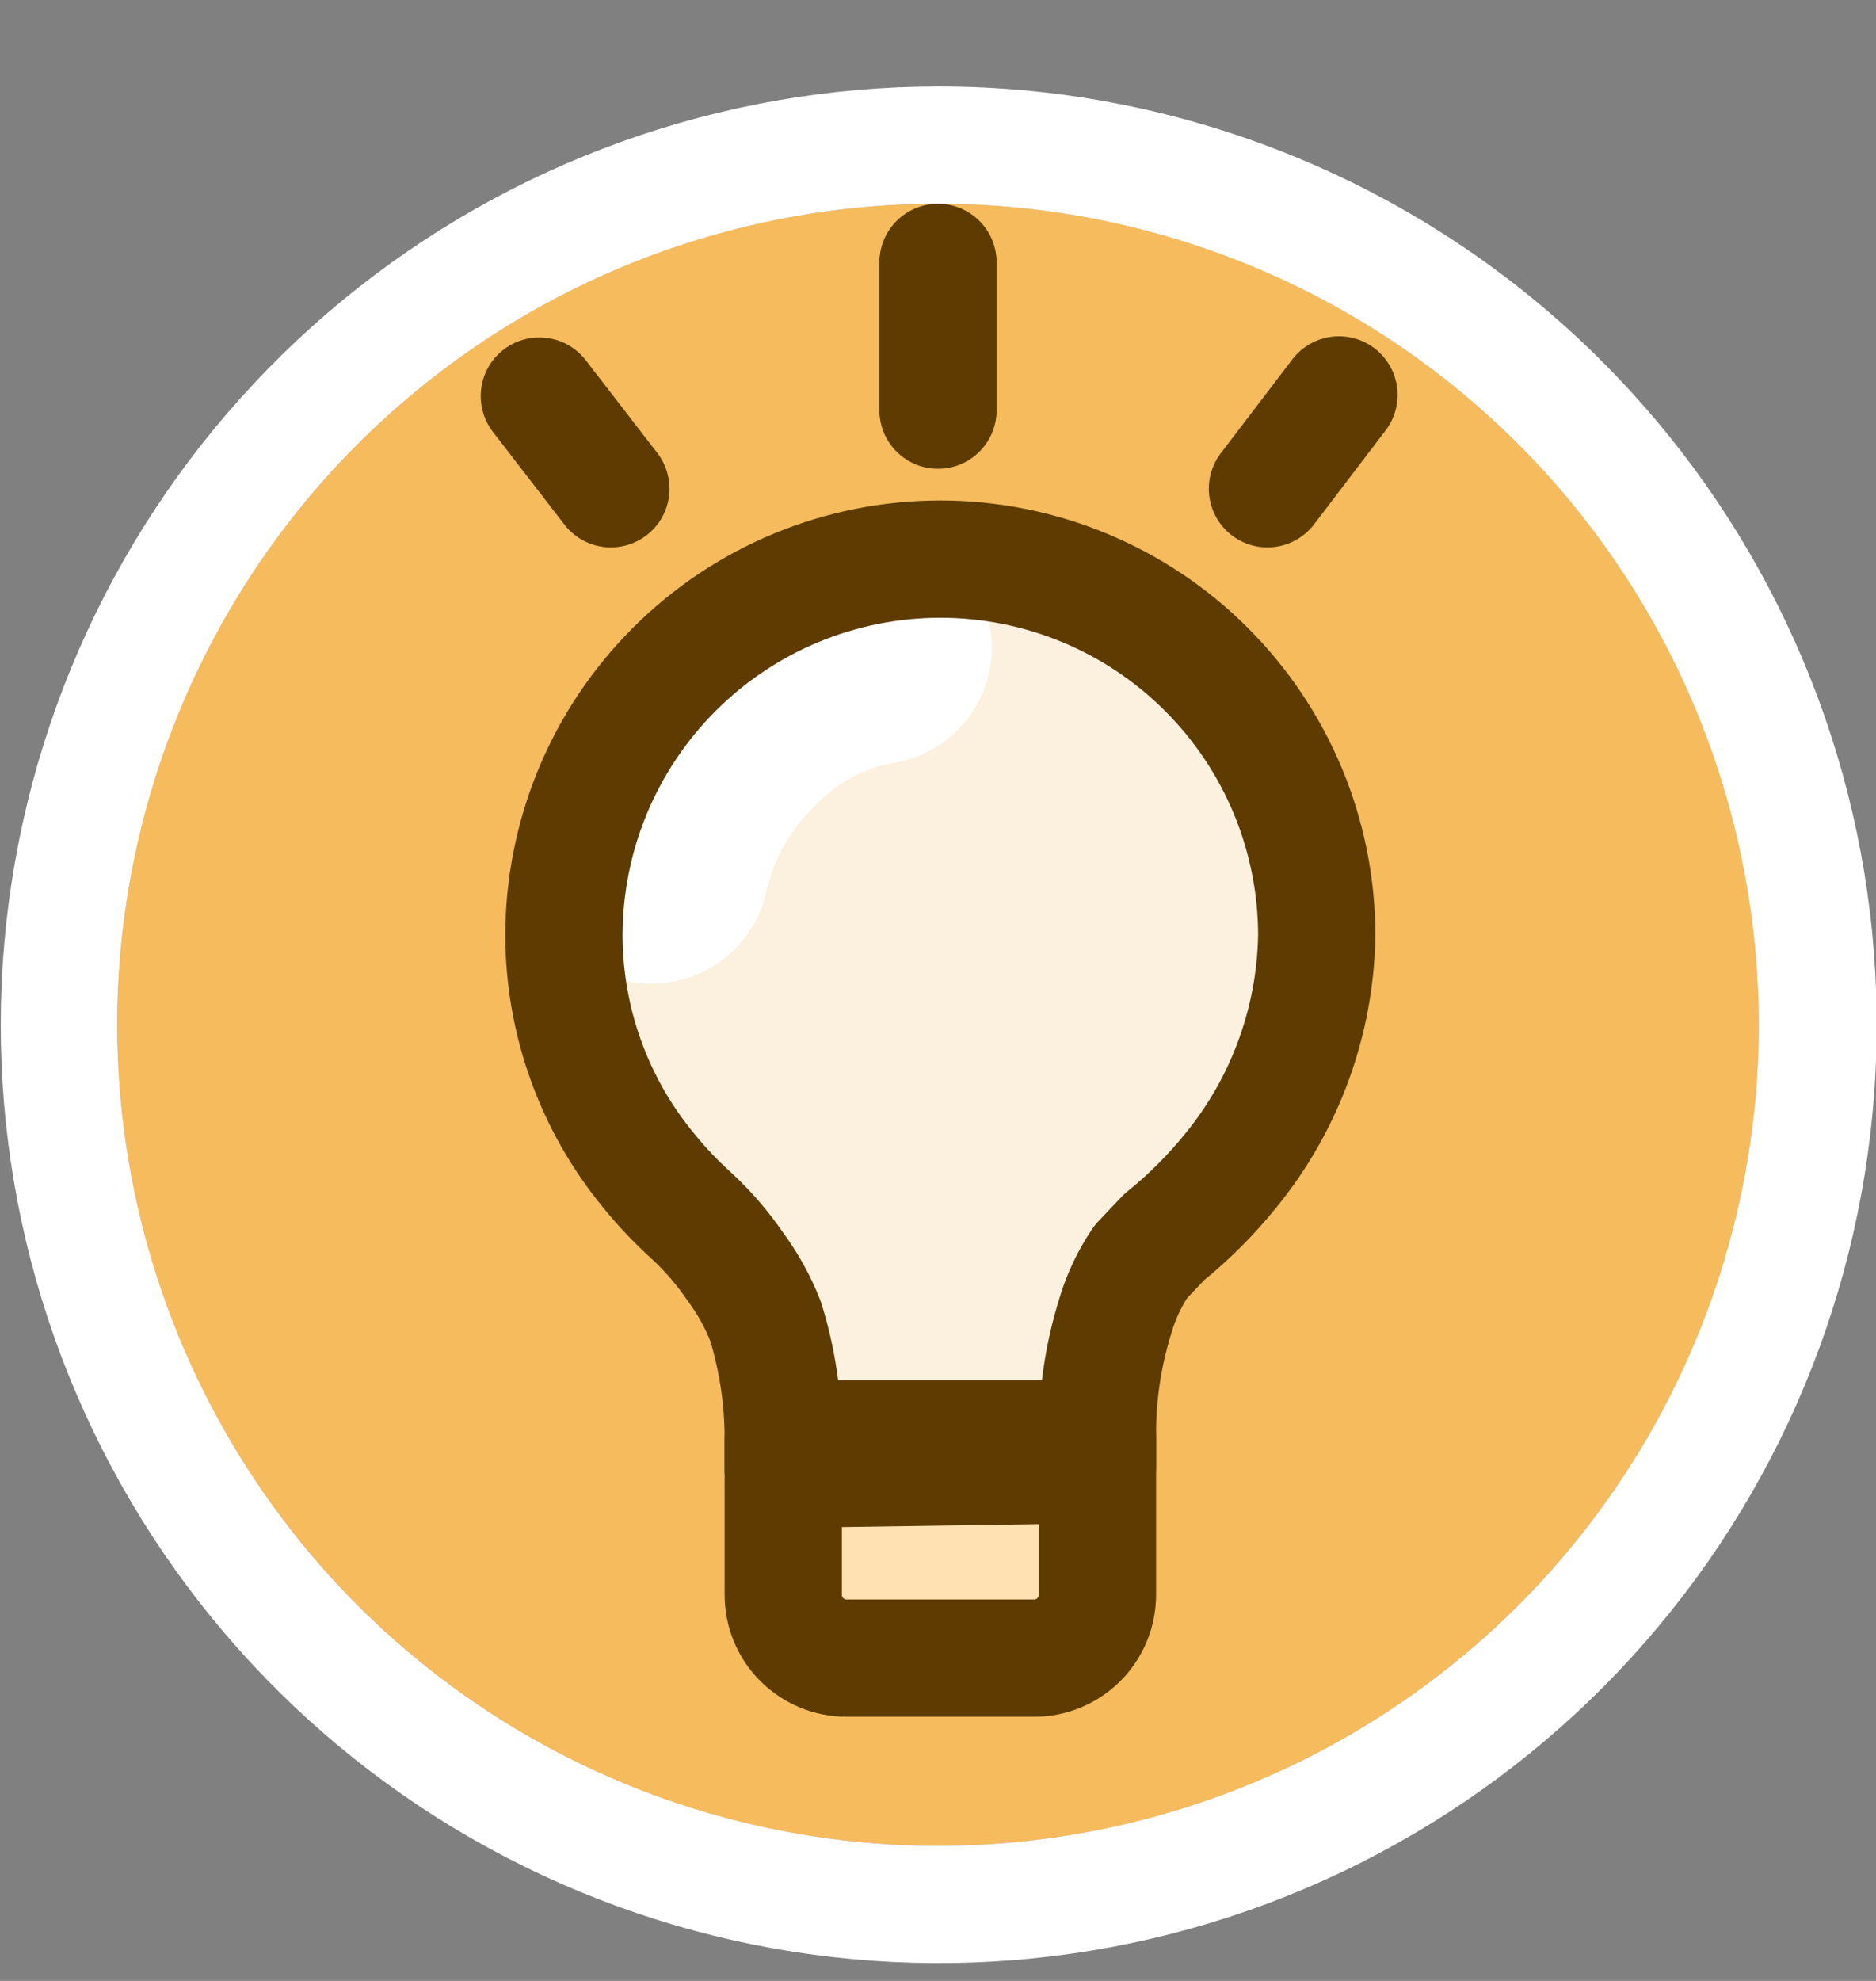 <svg width="18" height="19" viewBox="0 0 18 19" fill="none" xmlns="http://www.w3.org/2000/svg">
<rect x="0" y="0" width="18" height="19" fill="#808080" stroke="none"/>
<path d="M9 17.704C13.349 17.704 16.875 14.178 16.875 9.829C16.875 5.48 13.349 1.954 9 1.954C4.651 1.954 1.125 5.48 1.125 9.829C1.125 14.178 4.651 17.704 9 17.704Z" fill="#F5BB5C"/>
<path fill-rule="evenodd" clip-rule="evenodd" d="M9.923 15.904H8.123C7.962 15.904 7.807 15.84 7.693 15.726C7.579 15.612 7.515 15.458 7.515 15.296V13.8H10.53V15.296C10.53 15.458 10.466 15.612 10.352 15.726C10.238 15.84 10.084 15.904 9.923 15.904Z" fill="#FFE1B2"/>
<path fill-rule="evenodd" clip-rule="evenodd" d="M7.526 14.093V13.8C7.529 13.418 7.468 13.038 7.346 12.675C7.188 12.357 6.988 12.062 6.75 11.798C6.334 11.458 5.999 11.031 5.767 10.547C5.536 10.063 5.414 9.533 5.411 8.996C5.411 8.039 5.792 7.12 6.469 6.443C7.146 5.766 8.065 5.385 9.022 5.385C9.98 5.385 10.899 5.766 11.576 6.443C12.253 7.12 12.634 8.039 12.634 8.996C12.623 9.544 12.493 10.083 12.254 10.577C12.015 11.07 11.673 11.505 11.25 11.854C11.329 11.798 11.16 11.921 11.047 12.079C10.934 12.241 10.847 12.419 10.789 12.608C10.676 12.972 10.619 13.351 10.62 13.733V14.025" fill="#FCF0DE"/>
<path d="M8.392 6.207C7.868 6.297 7.387 6.554 7.02 6.938C6.636 7.311 6.37 7.788 6.255 8.31" stroke="white" stroke-width="2.25" stroke-linecap="round" stroke-linejoin="round"/>
<path d="M9.923 15.904H8.123C7.962 15.904 7.807 15.84 7.693 15.726C7.579 15.612 7.515 15.458 7.515 15.296V13.8H10.53V15.296C10.53 15.458 10.466 15.612 10.352 15.726C10.238 15.84 10.084 15.904 9.923 15.904V15.904Z" stroke="#5D3B01" stroke-width="1.125" stroke-linecap="round" stroke-linejoin="round"/>
<path d="M9 2.517V3.934M7.515 14.093V13.8C7.515 13.419 7.459 13.04 7.346 12.675C7.273 12.487 7.174 12.309 7.054 12.147C6.933 11.97 6.794 11.808 6.637 11.663C6.487 11.528 6.348 11.381 6.221 11.224C5.699 10.59 5.413 9.795 5.411 8.974V8.974C5.411 8.016 5.792 7.098 6.469 6.421C7.146 5.743 8.065 5.363 9.022 5.363C9.98 5.363 10.899 5.743 11.576 6.421C12.253 7.098 12.634 8.016 12.634 8.974C12.62 9.795 12.331 10.588 11.812 11.224C11.622 11.46 11.407 11.675 11.171 11.865L10.946 12.102C10.837 12.264 10.753 12.442 10.699 12.63C10.586 12.995 10.529 13.374 10.53 13.755V14.048L7.515 14.093ZM5.175 3.799L5.861 4.688L5.175 3.799ZM12.847 3.788L12.161 4.688L12.847 3.788Z" stroke="#5D3B01" stroke-width="1.125" stroke-linecap="round" stroke-linejoin="round"/>
<path d="M9 1.954C10.557 1.954 12.08 2.416 13.375 3.281C14.67 4.147 15.679 5.377 16.275 6.815C16.871 8.254 17.027 9.838 16.724 11.365C16.42 12.893 15.67 14.296 14.568 15.398C13.467 16.499 12.064 17.249 10.536 17.553C9.009 17.857 7.425 17.701 5.986 17.105C4.547 16.509 3.317 15.499 2.452 14.204C1.587 12.909 1.125 11.387 1.125 9.829C1.125 7.741 1.954 5.737 3.431 4.261C4.908 2.784 6.911 1.954 9 1.954ZM9 0.829C6.918 0.831 4.901 1.554 3.292 2.876C1.684 4.198 0.583 6.037 0.179 8.08C-0.226 10.122 0.09 12.242 1.073 14.077C2.055 15.913 3.644 17.351 5.568 18.146C7.492 18.942 9.633 19.046 11.625 18.44C13.617 17.834 15.337 16.557 16.493 14.825C17.649 13.093 18.168 11.014 17.963 8.942C17.758 6.87 16.84 4.933 15.367 3.462C14.531 2.626 13.538 1.964 12.445 1.512C11.353 1.06 10.182 0.828 9 0.829Z" fill="white"/>
</svg>

